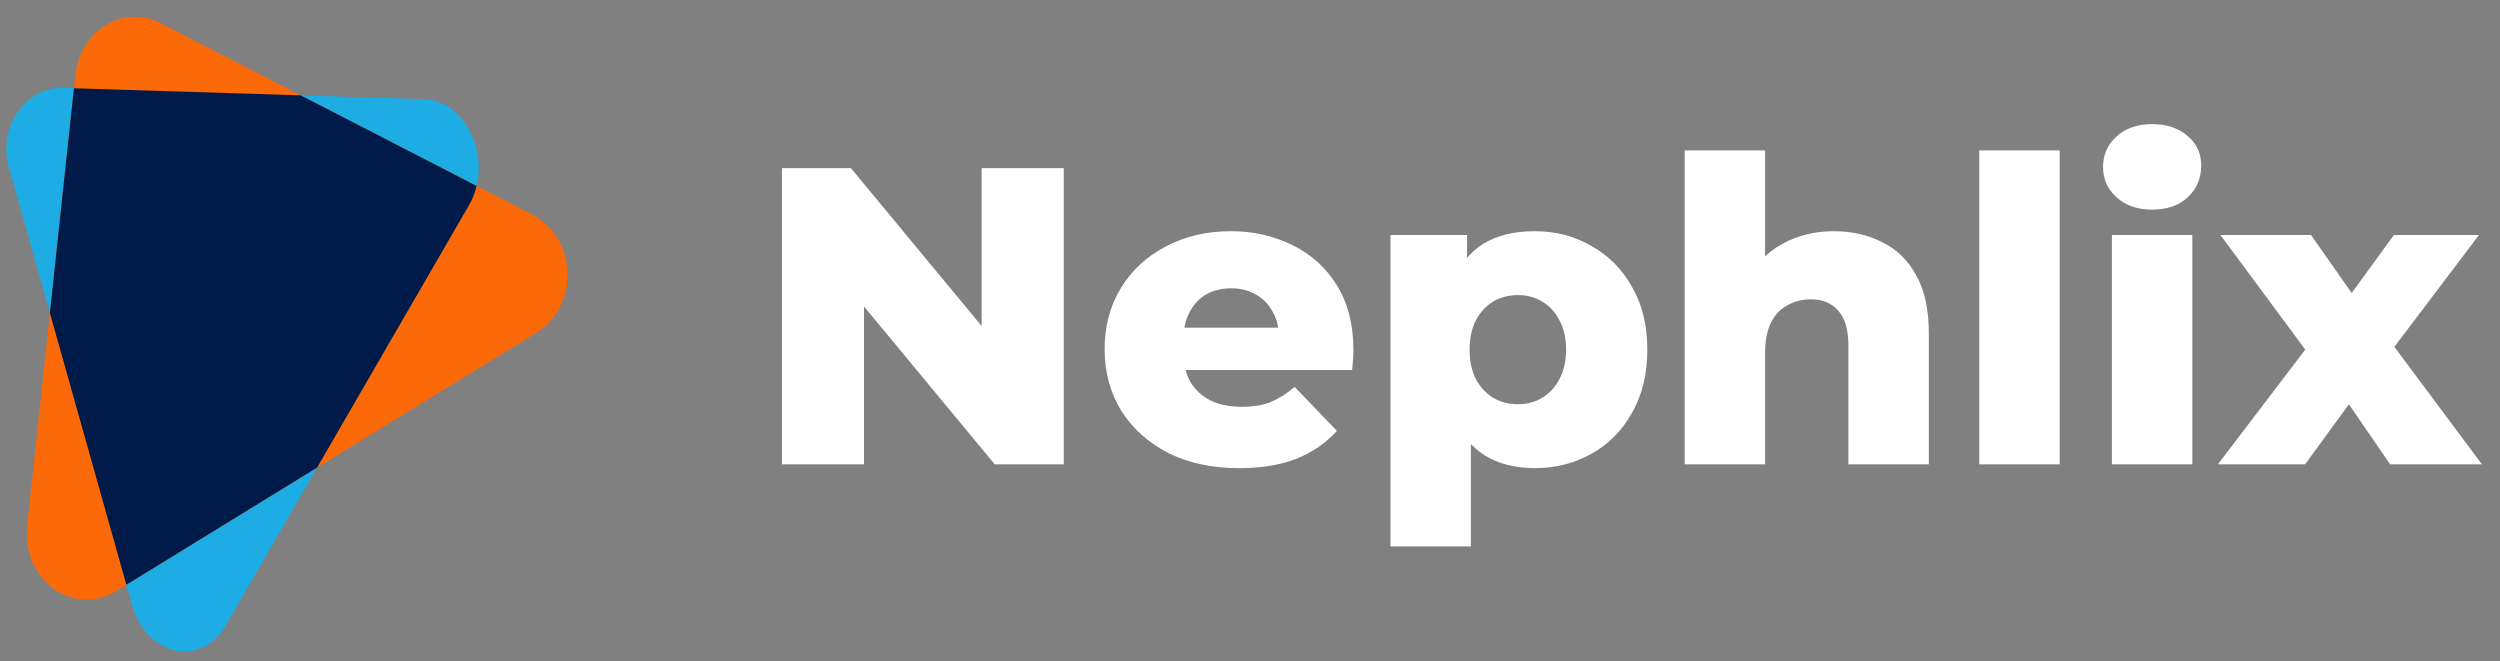 <svg width="155" height="41" viewBox="0 0 155 41" fill="none" xmlns="http://www.w3.org/2000/svg">
<rect x="0" y="0" width="155" height="41" fill="#808080" stroke="none"/>
<path d="M29.094 12.693L13.996 38.782C12.466 41.425 9.078 40.681 8.184 37.495L0.646 10.698C0.44 10.132 0.359 9.521 0.41 8.913C0.461 8.306 0.643 7.721 0.94 7.207C1.238 6.693 1.642 6.264 2.119 5.957C2.597 5.65 3.134 5.472 3.686 5.44L26.321 6.152C29.007 6.236 30.624 10.049 29.094 12.693Z" fill="#1DACE3"/>
<path d="M33.288 20.613L7.177 36.662C6.58 37.029 5.902 37.207 5.219 37.176C4.536 37.145 3.874 36.907 3.306 36.487C2.738 36.068 2.286 35.483 1.999 34.798C1.713 34.114 1.604 33.355 1.684 32.606L4.672 4.655C4.741 4.011 4.947 3.395 5.274 2.857C5.601 2.318 6.039 1.873 6.552 1.558C7.066 1.242 7.639 1.066 8.227 1.043C8.814 1.02 9.397 1.151 9.93 1.425L33.053 13.334C33.671 13.653 34.197 14.155 34.573 14.783C34.949 15.411 35.161 16.142 35.185 16.894C35.21 17.646 35.045 18.391 34.711 19.047C34.376 19.704 33.883 20.245 33.288 20.613Z" fill="#FB6908"/>
<path d="M4.584 5.473L3.094 19.406L7.835 36.254L19.661 28.988L29.094 12.693C29.3 12.333 29.454 11.941 29.55 11.529L18.644 5.912L4.584 5.473Z" fill="#001A49"/>
<path d="M48.48 28.788V10.425H52.756L62.882 22.65H60.862V10.425H65.951V28.788H61.675L51.55 16.564H53.569V28.788H48.48ZM76.829 29.024C75.15 29.024 73.681 28.71 72.422 28.08C71.18 27.433 70.21 26.558 69.51 25.457C68.828 24.337 68.487 23.07 68.487 21.653C68.487 20.236 68.82 18.977 69.484 17.875C70.166 16.756 71.102 15.89 72.291 15.278C73.48 14.649 74.818 14.334 76.305 14.334C77.704 14.334 78.98 14.623 80.135 15.2C81.289 15.759 82.207 16.59 82.889 17.692C83.571 18.794 83.912 20.131 83.912 21.705C83.912 21.88 83.903 22.081 83.886 22.309C83.868 22.536 83.851 22.746 83.834 22.938H72.58V20.315H81.184L79.295 21.05C79.313 20.402 79.19 19.843 78.928 19.371C78.683 18.898 78.333 18.531 77.879 18.269C77.441 18.007 76.925 17.875 76.331 17.875C75.736 17.875 75.212 18.007 74.757 18.269C74.32 18.531 73.979 18.907 73.734 19.397C73.489 19.869 73.367 20.429 73.367 21.076V21.837C73.367 22.536 73.507 23.14 73.786 23.647C74.084 24.154 74.503 24.547 75.046 24.827C75.588 25.09 76.235 25.221 76.987 25.221C77.686 25.221 78.281 25.125 78.771 24.932C79.278 24.722 79.776 24.407 80.266 23.988L82.889 26.716C82.207 27.468 81.368 28.045 80.371 28.447C79.374 28.832 78.194 29.024 76.829 29.024ZM95.156 29.024C93.949 29.024 92.917 28.762 92.06 28.237C91.203 27.695 90.547 26.891 90.093 25.824C89.656 24.74 89.437 23.358 89.437 21.679C89.437 19.983 89.647 18.601 90.067 17.534C90.486 16.45 91.116 15.646 91.955 15.121C92.812 14.596 93.879 14.334 95.156 14.334C96.45 14.334 97.622 14.64 98.671 15.252C99.738 15.847 100.577 16.695 101.189 17.797C101.819 18.881 102.134 20.175 102.134 21.679C102.134 23.183 101.819 24.486 101.189 25.588C100.577 26.69 99.738 27.538 98.671 28.133C97.622 28.727 96.45 29.024 95.156 29.024ZM86.21 33.877V14.57H90.958V16.983L90.932 21.679L91.195 26.401V33.877H86.21ZM94.106 25.063C94.666 25.063 95.165 24.932 95.602 24.67C96.056 24.407 96.415 24.023 96.677 23.515C96.957 23.008 97.097 22.396 97.097 21.679C97.097 20.962 96.957 20.35 96.677 19.843C96.415 19.336 96.056 18.951 95.602 18.689C95.165 18.426 94.666 18.295 94.106 18.295C93.547 18.295 93.04 18.426 92.585 18.689C92.148 18.951 91.789 19.336 91.509 19.843C91.247 20.35 91.116 20.962 91.116 21.679C91.116 22.396 91.247 23.008 91.509 23.515C91.789 24.023 92.148 24.407 92.585 24.67C93.04 24.932 93.547 25.063 94.106 25.063ZM113.711 14.334C114.812 14.334 115.809 14.561 116.701 15.016C117.593 15.453 118.293 16.135 118.8 17.062C119.324 17.989 119.587 19.187 119.587 20.656V28.788H114.603V21.469C114.603 20.455 114.393 19.721 113.973 19.266C113.571 18.794 113.002 18.558 112.268 18.558C111.743 18.558 111.262 18.68 110.825 18.925C110.388 19.152 110.047 19.511 109.802 20C109.557 20.49 109.435 21.128 109.435 21.915V28.788H104.45V9.323H109.435V18.61L108.28 17.43C108.823 16.398 109.566 15.628 110.51 15.121C111.455 14.596 112.521 14.334 113.711 14.334ZM122.716 28.788V9.323H127.7V28.788H122.716ZM130.939 28.788V14.57H135.924V28.788H130.939ZM133.432 12.996C132.522 12.996 131.788 12.742 131.228 12.235C130.668 11.728 130.389 11.099 130.389 10.347C130.389 9.595 130.668 8.965 131.228 8.458C131.788 7.951 132.522 7.697 133.432 7.697C134.341 7.697 135.076 7.942 135.635 8.432C136.195 8.904 136.475 9.516 136.475 10.268C136.475 11.055 136.195 11.711 135.635 12.235C135.093 12.742 134.359 12.996 133.432 12.996ZM137.51 28.788L144.042 20.21L143.937 23.043L137.668 14.57H143.281L146.797 19.581L144.698 19.686L148.423 14.57H153.696L147.426 22.86V20.131L153.88 28.788H148.187L144.514 23.437L146.613 23.725L142.914 28.788H137.51Z" fill="white"/>
</svg>
